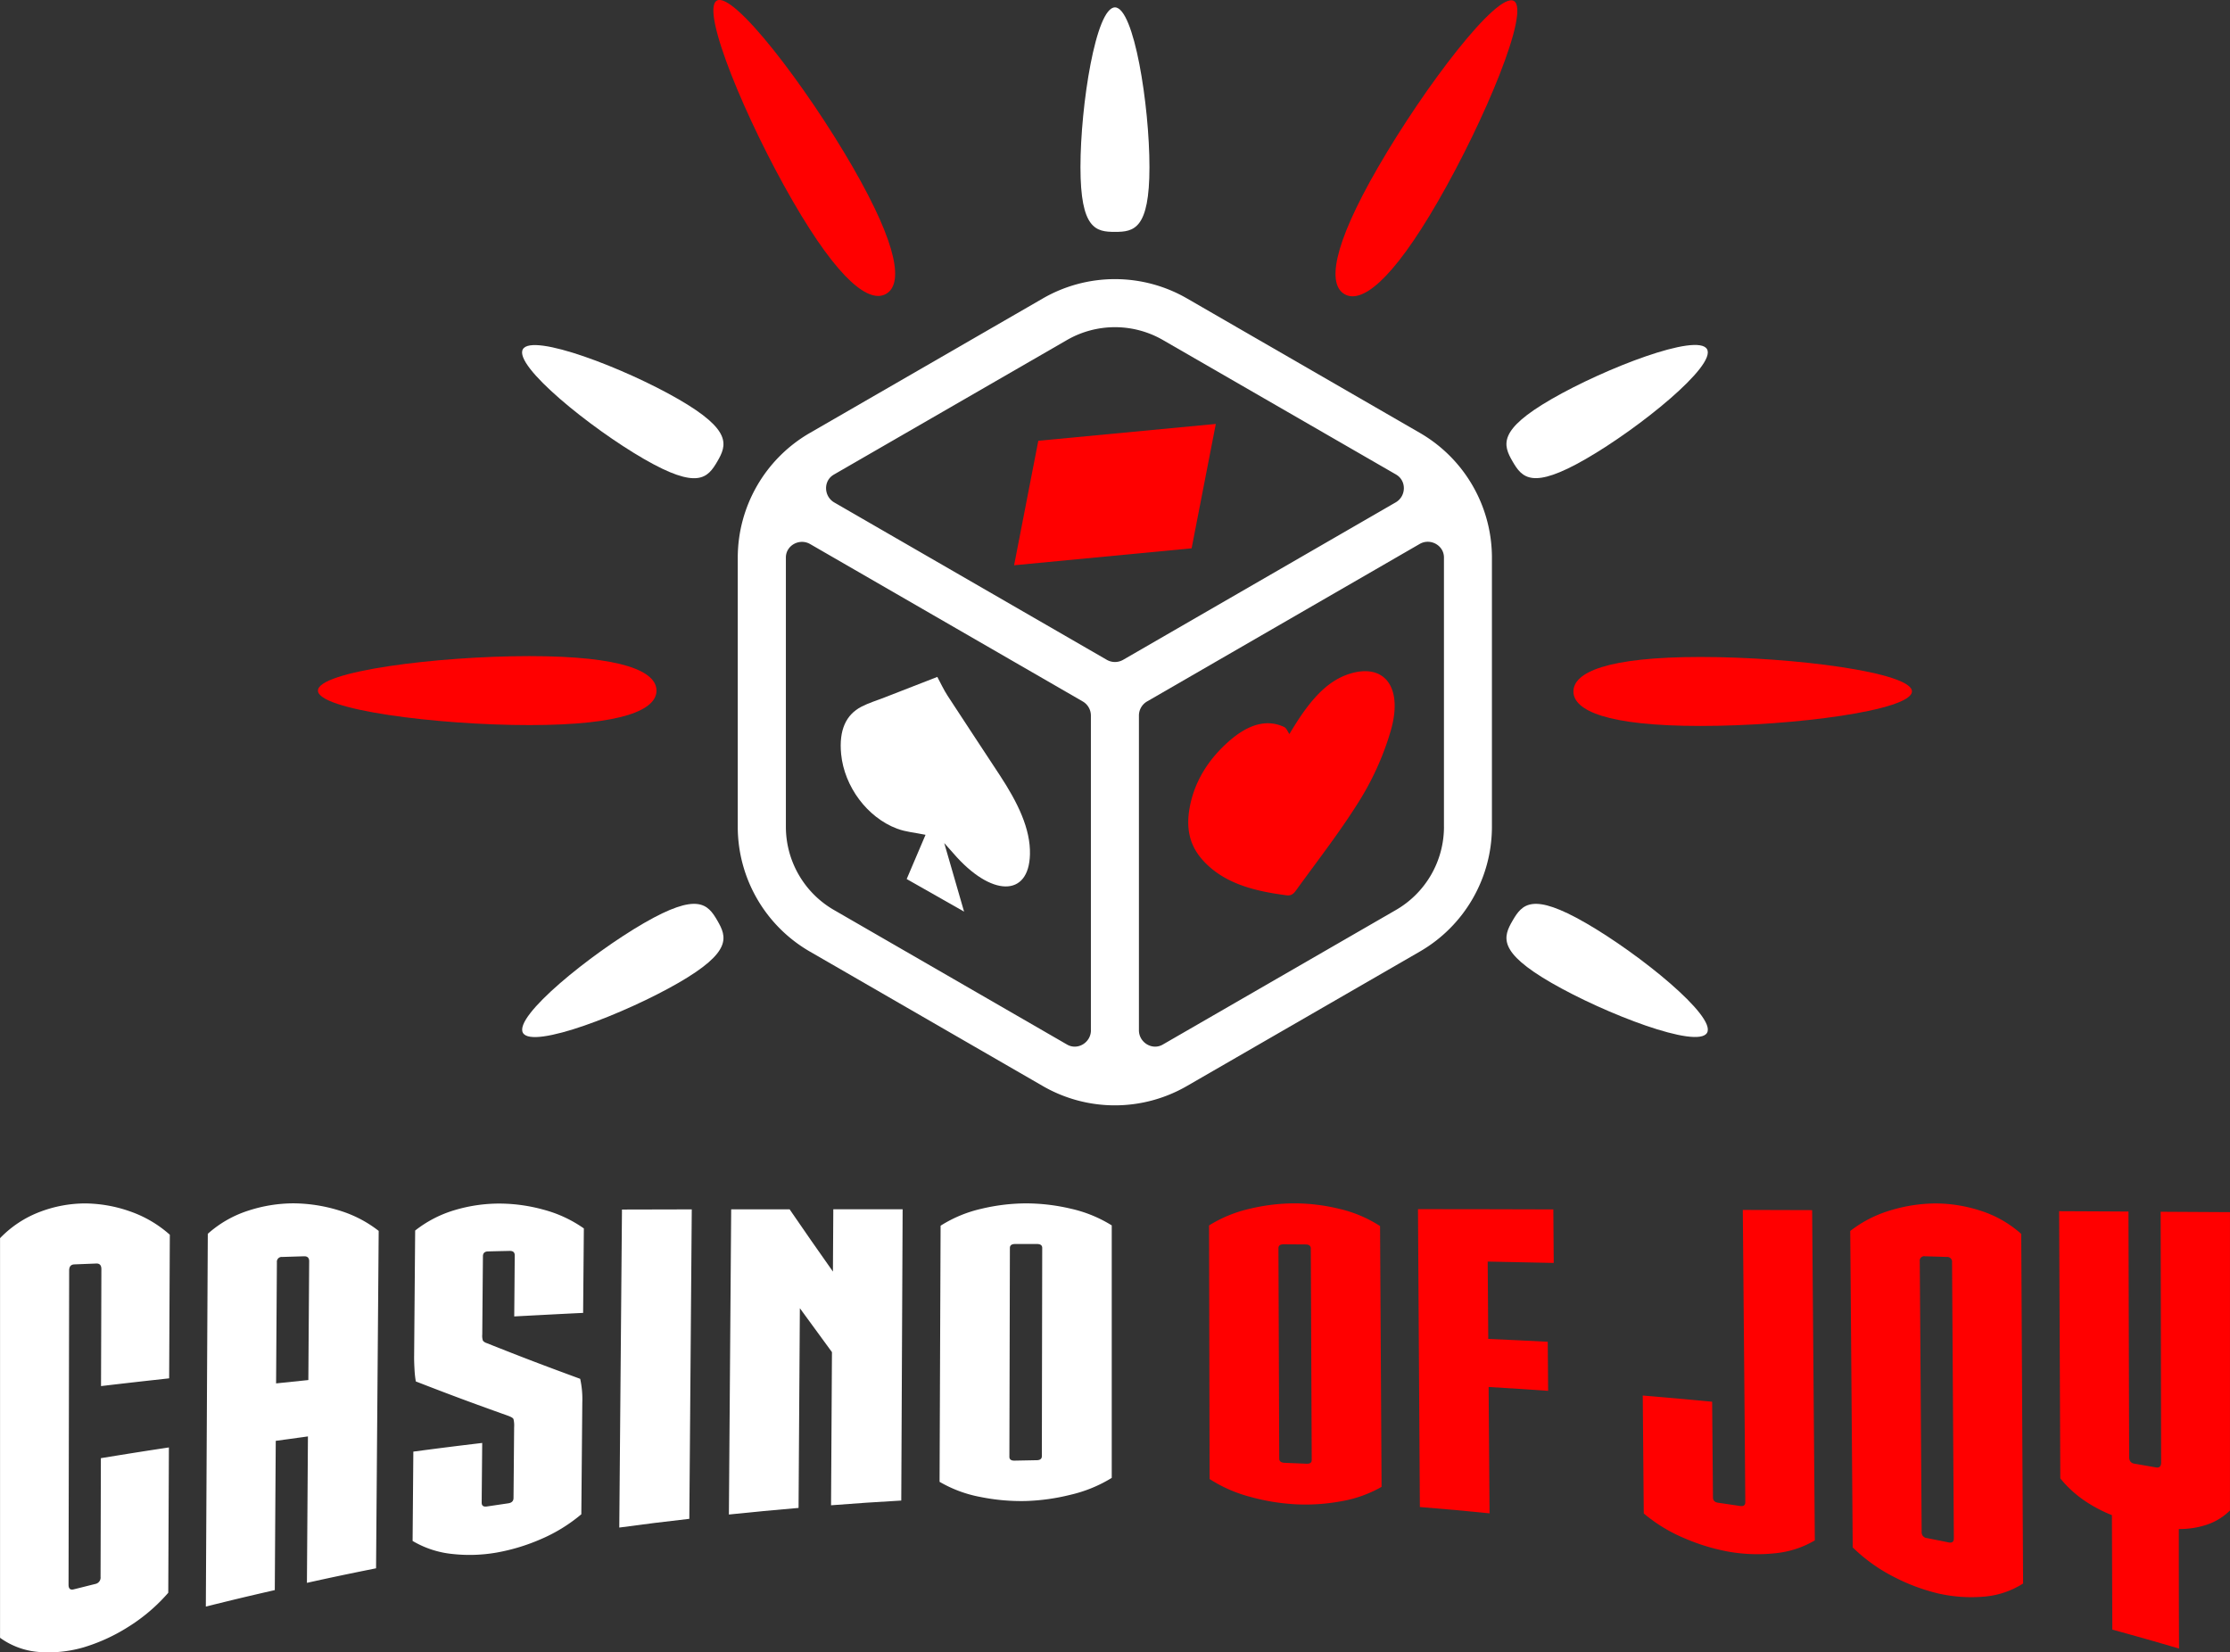 <svg id="Layer_1" data-name="Layer 1" xmlns="http://www.w3.org/2000/svg" viewBox="0 0 1058.9 784.61"><rect x="0" y="0" width="1058.9" height="784.61" fill="#333333" stroke="none"/><defs><style>.cls-1{fill:#fff;}.cls-2{fill:red;}</style></defs><g id="Layer_2" data-name="Layer 2"><path class="cls-1" d="M52.82,661.34c0-1.85-.81-2.74-2.46-2.67L40,659.08c-1.65.06-2.48,1-2.48,2.92q-.14,74.58-.29,149.18c0,1.88.82,2.62,2.46,2.2,4.1-1,6.16-1.55,10.27-2.56a3.09,3.09,0,0,0,2.47-3.38c.06-22.53.09-33.81.15-56.35C65.49,749,72,747.94,84.88,746l-.3,69a83.86,83.86,0,0,1-19.16,16.31,85.7,85.7,0,0,1-20.89,9.57,59.55,59.55,0,0,1-20.83,2.28,36.12,36.12,0,0,1-19-6.78V646.64A51.55,51.55,0,0,1,24,634,60.79,60.79,0,0,1,45,630.13a65.6,65.6,0,0,1,21.07,3.66A56,56,0,0,1,85.32,645L85,713.19c-12.94,1.43-19.42,2.15-32.35,3.68C52.73,694.65,52.76,683.54,52.82,661.34Z" transform="translate(-4.68 -58.7)"/><path class="cls-1" d="M183.25,803.39c-13.14,2.65-19.71,4-32.83,6.91.2-27.82.29-41.73.48-69.53l-15.28,2.1c-.19,28.35-.28,42.52-.46,70.87-13.11,3-19.64,4.57-32.74,7.82l.93-177a53.09,53.09,0,0,1,19.45-11.07,69.62,69.62,0,0,1,21.22-3.4,74.83,74.83,0,0,1,21.17,3.22,57.35,57.35,0,0,1,19.31,9.87Q183.87,723.29,183.25,803.39ZM151.1,714c.15-22.57.24-33.84.39-56.41,0-1.62-.81-2.41-2.46-2.36l-10.37.32a2.28,2.28,0,0,0-2.5,2.55c-.15,23-.23,34.5-.38,57.49Z" transform="translate(-4.68 -58.7)"/><path class="cls-1" d="M233.68,692.32a7.26,7.26,0,0,0,.32,3,3.8,3.8,0,0,0,1.68,1.1c17.78,7.07,26.68,10.45,44.5,17a45.06,45.06,0,0,1,1,11.31c-.18,21.19-.28,31.78-.46,53a76.22,76.22,0,0,1-19.28,11.85,93.49,93.49,0,0,1-21,6.35,74.65,74.65,0,0,1-20.84.67,46.11,46.11,0,0,1-19-6.2c.14-17,.22-25.45.35-42.42,13.06-1.72,19.6-2.55,32.7-4.11-.09,11.32-.16,17-.25,28.32,0,1.48.81,2.09,2.47,1.84l10.16-1.5c1.65-.24,2.48-1.08,2.49-2.54.13-13.41.17-20.13.29-33.54a13,13,0,0,0-.3-3.89c-.23-.56-1.15-1.1-2.8-1.68-17.44-6.23-26.16-9.46-43.58-16.22a46.79,46.79,0,0,1-.63-5.89c-.14-2.42-.2-4.57-.17-6.4.2-23.75.29-35.62.49-59.37a56.06,56.06,0,0,1,19.13-9.8,74,74,0,0,1,20.88-3,79.48,79.48,0,0,1,20.95,2.9A60,60,0,0,1,281.92,642l-.35,40.11c-13.09.63-19.63,1-32.71,1.68.11-11.59.15-17.39.24-29,0-1.45-.8-2.16-2.46-2.11-4.06.09-6.09.13-10.14.24-1.65,0-2.49.8-2.5,2.27C233.86,670,233.8,677.44,233.68,692.32Z" transform="translate(-4.68 -58.7)"/><path class="cls-1" d="M332,779.9c-13.31,1.52-20,2.36-33.26,4.14q.64-75.48,1.28-151l33.14-.08Q332.6,706.43,332,779.9Z" transform="translate(-4.68 -58.7)"/><path class="cls-1" d="M432.64,771.22c-13.33.78-20,1.21-33.34,2.24.16-29.09.25-43.63.43-72.72-6.09-8.28-9.14-12.45-15.24-20.85-.24,37.93-.38,56.9-.62,94.83-13.24,1.14-19.86,1.76-33.08,3.13q.54-72.47,1.09-144.92l27.74,0c8.22,12,12.34,17.86,20.57,29.56.07-11.83.1-17.75.18-29.59l32.92,0C433,688.16,432.91,715.84,432.64,771.22Z" transform="translate(-4.68 -58.7)"/><path class="cls-1" d="M491.65,771.44a97.67,97.67,0,0,1-21.32-1.9,60.52,60.52,0,0,1-19.5-7.22c.2-48.64.29-73,.49-121.61a61.54,61.54,0,0,1,19.43-8.05A92.36,92.36,0,0,1,492,630.11a93.33,93.33,0,0,1,21.19,2.53,62.43,62.43,0,0,1,19.39,7.92c0,48,0,71.94,0,119.9a65.4,65.4,0,0,1-19.52,8A100,100,0,0,1,491.65,771.44Zm5.26-19.38c1.66,0,2.49-.66,2.49-1.92.06-39.55.11-59.33.17-98.88,0-1.24-.83-1.86-2.48-1.86l-10.39,0c-1.66,0-2.48.63-2.48,1.89-.09,39.65-.15,59.48-.24,99.15,0,1.26.83,1.86,2.5,1.82C490.64,752.18,492.73,752.14,496.91,752.06Z" transform="translate(-4.68 -58.7)"/><path class="cls-2" d="M619.93,773a101.36,101.36,0,0,1-21.34-3.47A67,67,0,0,1,579.05,761c-.11-48.16-.15-72.25-.26-120.41a62.79,62.79,0,0,1,19.37-7.94,92.2,92.2,0,0,1,21.19-2.55,90.81,90.81,0,0,1,21.21,2.58,61,61,0,0,1,19.43,8.2c.29,49.54.43,74.3.72,123.84a58.47,58.47,0,0,1-19.47,6.89A93.2,93.2,0,0,1,619.93,773Zm5.13-19.27c1.67.08,2.5-.51,2.48-1.78-.18-40.17-.25-60.26-.44-100.41,0-1.28-.83-1.91-2.49-1.93l-10.39-.07c-1.66,0-2.48.62-2.48,1.87.15,39.95.23,59.93.38,99.89,0,1.25.83,1.92,2.5,2Z" transform="translate(-4.68 -58.7)"/><path class="cls-2" d="M678,632.85c25.72,0,38.57.06,64.27.12.07,10.16.12,15.25.19,25.42-12.54-.29-18.81-.41-31.36-.65.11,14.69.17,22,.27,36.73,11.3.5,17,.77,28.25,1.35.07,9.32.1,14,.18,23.31-11.31-.79-16.95-1.15-28.26-1.84.18,24,.26,36,.44,60-13.23-1.33-19.84-1.93-33.09-3Q678.43,703.56,678,632.85Z" transform="translate(-4.68 -58.7)"/><path class="cls-2" d="M832.24,633.22l32.92.1q.63,78.42,1.28,156.82a45.81,45.81,0,0,1-19.29,6.15,78.81,78.81,0,0,1-21.18-.71,96.44,96.44,0,0,1-21.25-6.38,75.17,75.17,0,0,1-19.51-11.85c-.2-22.41-.29-33.61-.48-56,13.18,1.11,19.78,1.7,32.95,2.94.15,18.18.24,27.27.39,45.45,0,1.45.85,2.3,2.5,2.53,4.15.6,6.23.91,10.38,1.53,1.65.24,2.47-.37,2.47-1.85C833,716.46,832.71,688.72,832.24,633.22Z" transform="translate(-4.68 -58.7)"/><path class="cls-2" d="M925,815.33a92.14,92.14,0,0,1-21.15-7.93,79.42,79.42,0,0,1-19.42-13.93q-.59-75.12-1.18-150.25a57.5,57.5,0,0,1,19.31-9.85,74.92,74.92,0,0,1,21.18-3.23A69.73,69.73,0,0,1,945,633.55a53.23,53.23,0,0,1,19.45,11.06q.44,83,.88,166a40.49,40.49,0,0,1-19.21,6.28A70.45,70.45,0,0,1,925,815.33Zm5-24.23c1.65.33,2.47-.34,2.45-2-.35-52.4-.51-78.6-.85-131a2.28,2.28,0,0,0-2.49-2.55c-4.15-.14-6.22-.2-10.37-.32a2.1,2.1,0,0,0-2.47,2.36c.36,51.42.55,77.13.89,128.55a2.73,2.73,0,0,0,2.5,2.9C923.81,789.86,925.87,790.26,930,791.1Z" transform="translate(-4.68 -58.7)"/><path class="cls-2" d="M1028.43,755.48c1.63.29,2.46-.51,2.45-2.39-.09-47.6-.14-71.39-.23-119l32.92.19V775.92a28.17,28.17,0,0,1-11,6.76,40.67,40.67,0,0,1-13.29,2.06c0,22.7,0,34,.1,56.76-12.66-3.71-19-5.51-31.68-9-.08-21.74-.11-32.62-.19-54.35A67,67,0,0,1,994.11,771,54.06,54.06,0,0,1,983,760.7c-.22-50.75-.33-76.13-.56-126.88,13.17.06,19.76.09,32.93.17.13,46.62.19,69.92.33,116.54,0,1.85.83,2.91,2.47,3.18Z" transform="translate(-4.68 -58.7)"/><path class="cls-1" d="M678.93,264.27,568.32,200.41a68.45,68.45,0,0,0-68.45,0L389.26,264.27A68.46,68.46,0,0,0,355,323.54V451.25a68.45,68.45,0,0,0,34.22,59.28l110.61,63.85a68.39,68.39,0,0,0,68.45,0l110.61-63.85a68.47,68.47,0,0,0,34.22-59.28V323.54A68.46,68.46,0,0,0,678.93,264.27ZM522.7,547.91c0,5.8-6.27,9.69-11.31,6.8l-.1-.06L400.67,490.79a45.65,45.65,0,0,1-22.82-39.52V323.43c0-5.79,6.51-9.29,11.53-6.38l129.41,74.71a7.76,7.76,0,0,1,3.89,6.72V547.91ZM530.22,372,400.81,297.28c-5-2.91-5.25-10.28-.24-13.18l.1-.07,110.62-63.85a45.61,45.61,0,0,1,45.64,0L667.55,284l.1.07c5,2.92,4.79,10.29-.24,13.18L538,372A7.78,7.78,0,0,1,530.22,372Zm160.12,79.28a45.62,45.62,0,0,1-22.82,39.52L556.9,554.65l-.1.06c-5,2.89-11.31-1-11.31-6.8V398.48a7.75,7.75,0,0,1,3.89-6.72L678.79,317c5-2.91,11.52.59,11.54,6.39V451.27Z" transform="translate(-4.68 -58.7)"/><path class="cls-2" d="M645.34,378.71c-11.5,3.69-19.77,14-28.38,28.54-.88-1.22-1.36-2.78-2.49-3.33-7.44-3.52-16.22-2.17-26.52,7-10,8.87-16.29,19.54-18.41,31.49-2.16,12.19,1.52,19.79,7.1,25.63,10,10.43,24.19,13.89,39.26,15.82,2.62.21,3.68-1.67,4.76-3.15C631,466.44,641.92,452.42,651,437.6a134.52,134.52,0,0,0,14.18-32.3C671,384.58,661.75,373.43,645.34,378.71Z" transform="translate(-4.68 -58.7)"/><path class="cls-1" d="M454.63,389.05c-1.9-2.92-3.33-6.09-4.87-8.93l-25.07,9.76c-3.67,1.44-7.53,2.6-11,4.4-7.23,3.77-10.73,11-9.6,22.54,1.52,15.35,12.34,30,26.54,35.36,4.31,1.6,8.38,1.84,13.53,2.92-3.07,7.22-6,14.14-8.95,21l27.25,15.47c-3-10.49-6-20.63-9.42-32.56,2.53,2.84,3.44,3.83,4.32,4.86,17.92,20.79,35.84,21,36.38.59.34-12.2-5.85-24.75-14.25-37.55S462.87,401.7,454.63,389.05Z" transform="translate(-4.68 -58.7)"/><path class="cls-2" d="M486.22,327.11l84.29-8.05C574.34,299.37,578.11,280,582,260c-28.52,2.71-56,5.33-84.29,8C493.86,287.76,490.1,307.13,486.22,327.11Z" transform="translate(-4.68 -58.7)"/><path class="cls-1" d="M550.49,138.07c0,29.43-7.33,30.74-16.38,30.74s-16.38-1.31-16.38-30.74,7.33-75.86,16.38-75.86S550.49,108.63,550.49,138.07Z" transform="translate(-4.68 -58.7)"/><path class="cls-2" d="M409.48,137.81c22.19,38.44,23.8,55.88,16,60.41s-22.13-5.59-44.34-44S337.22,63.52,345.05,59,387.28,99.36,409.48,137.81Z" transform="translate(-4.68 -58.7)"/><path class="cls-1" d="M326.86,248.27c25.48,14.71,23,21.72,18.43,29.56s-9.32,13.53-34.81-1.18-62-44.29-57.52-52.11S301.37,233.56,326.86,248.27Z" transform="translate(-4.68 -58.7)"/><path class="cls-2" d="M256.13,370.25c44.39,0,60.28,7.32,60.28,16.37S300.52,403,256.13,403s-100.47-7.32-100.47-16.38S211.73,370.25,256.13,370.25Z" transform="translate(-4.68 -58.7)"/><path class="cls-1" d="M310.49,497c25.49-14.71,30.29-9,34.82-1.18s7.07,14.84-18.44,29.56S257.5,557,253,549.15,285,511.75,310.49,497Z" transform="translate(-4.68 -58.7)"/><path class="cls-1" d="M741.36,525.39c-25.49-14.71-23-21.72-18.43-29.56s9.32-13.53,34.81,1.18,62,44.29,57.52,52.11S766.85,540.1,741.36,525.39Z" transform="translate(-4.68 -58.7)"/><path class="cls-2" d="M812.09,403.41c-44.39,0-60.28-7.33-60.28-16.38s15.89-16.37,60.28-16.37S912.56,378,912.56,387,856.49,403.41,812.09,403.41Z" transform="translate(-4.68 -58.7)"/><path class="cls-1" d="M757.72,276.62c-25.48,14.71-30.28,9-34.81,1.18s-7.07-14.83,18.44-29.56,69.37-31.59,73.89-23.75S783.23,261.91,757.72,276.62Z" transform="translate(-4.68 -58.7)"/><path class="cls-2" d="M687.45,154.38c-22.19,38.45-36.49,48.54-44.33,44s-6.24-22,16-60.41,56.58-83.34,64.42-78.81S709.65,115.94,687.45,154.38Z" transform="translate(-4.68 -58.7)"/></g></svg>